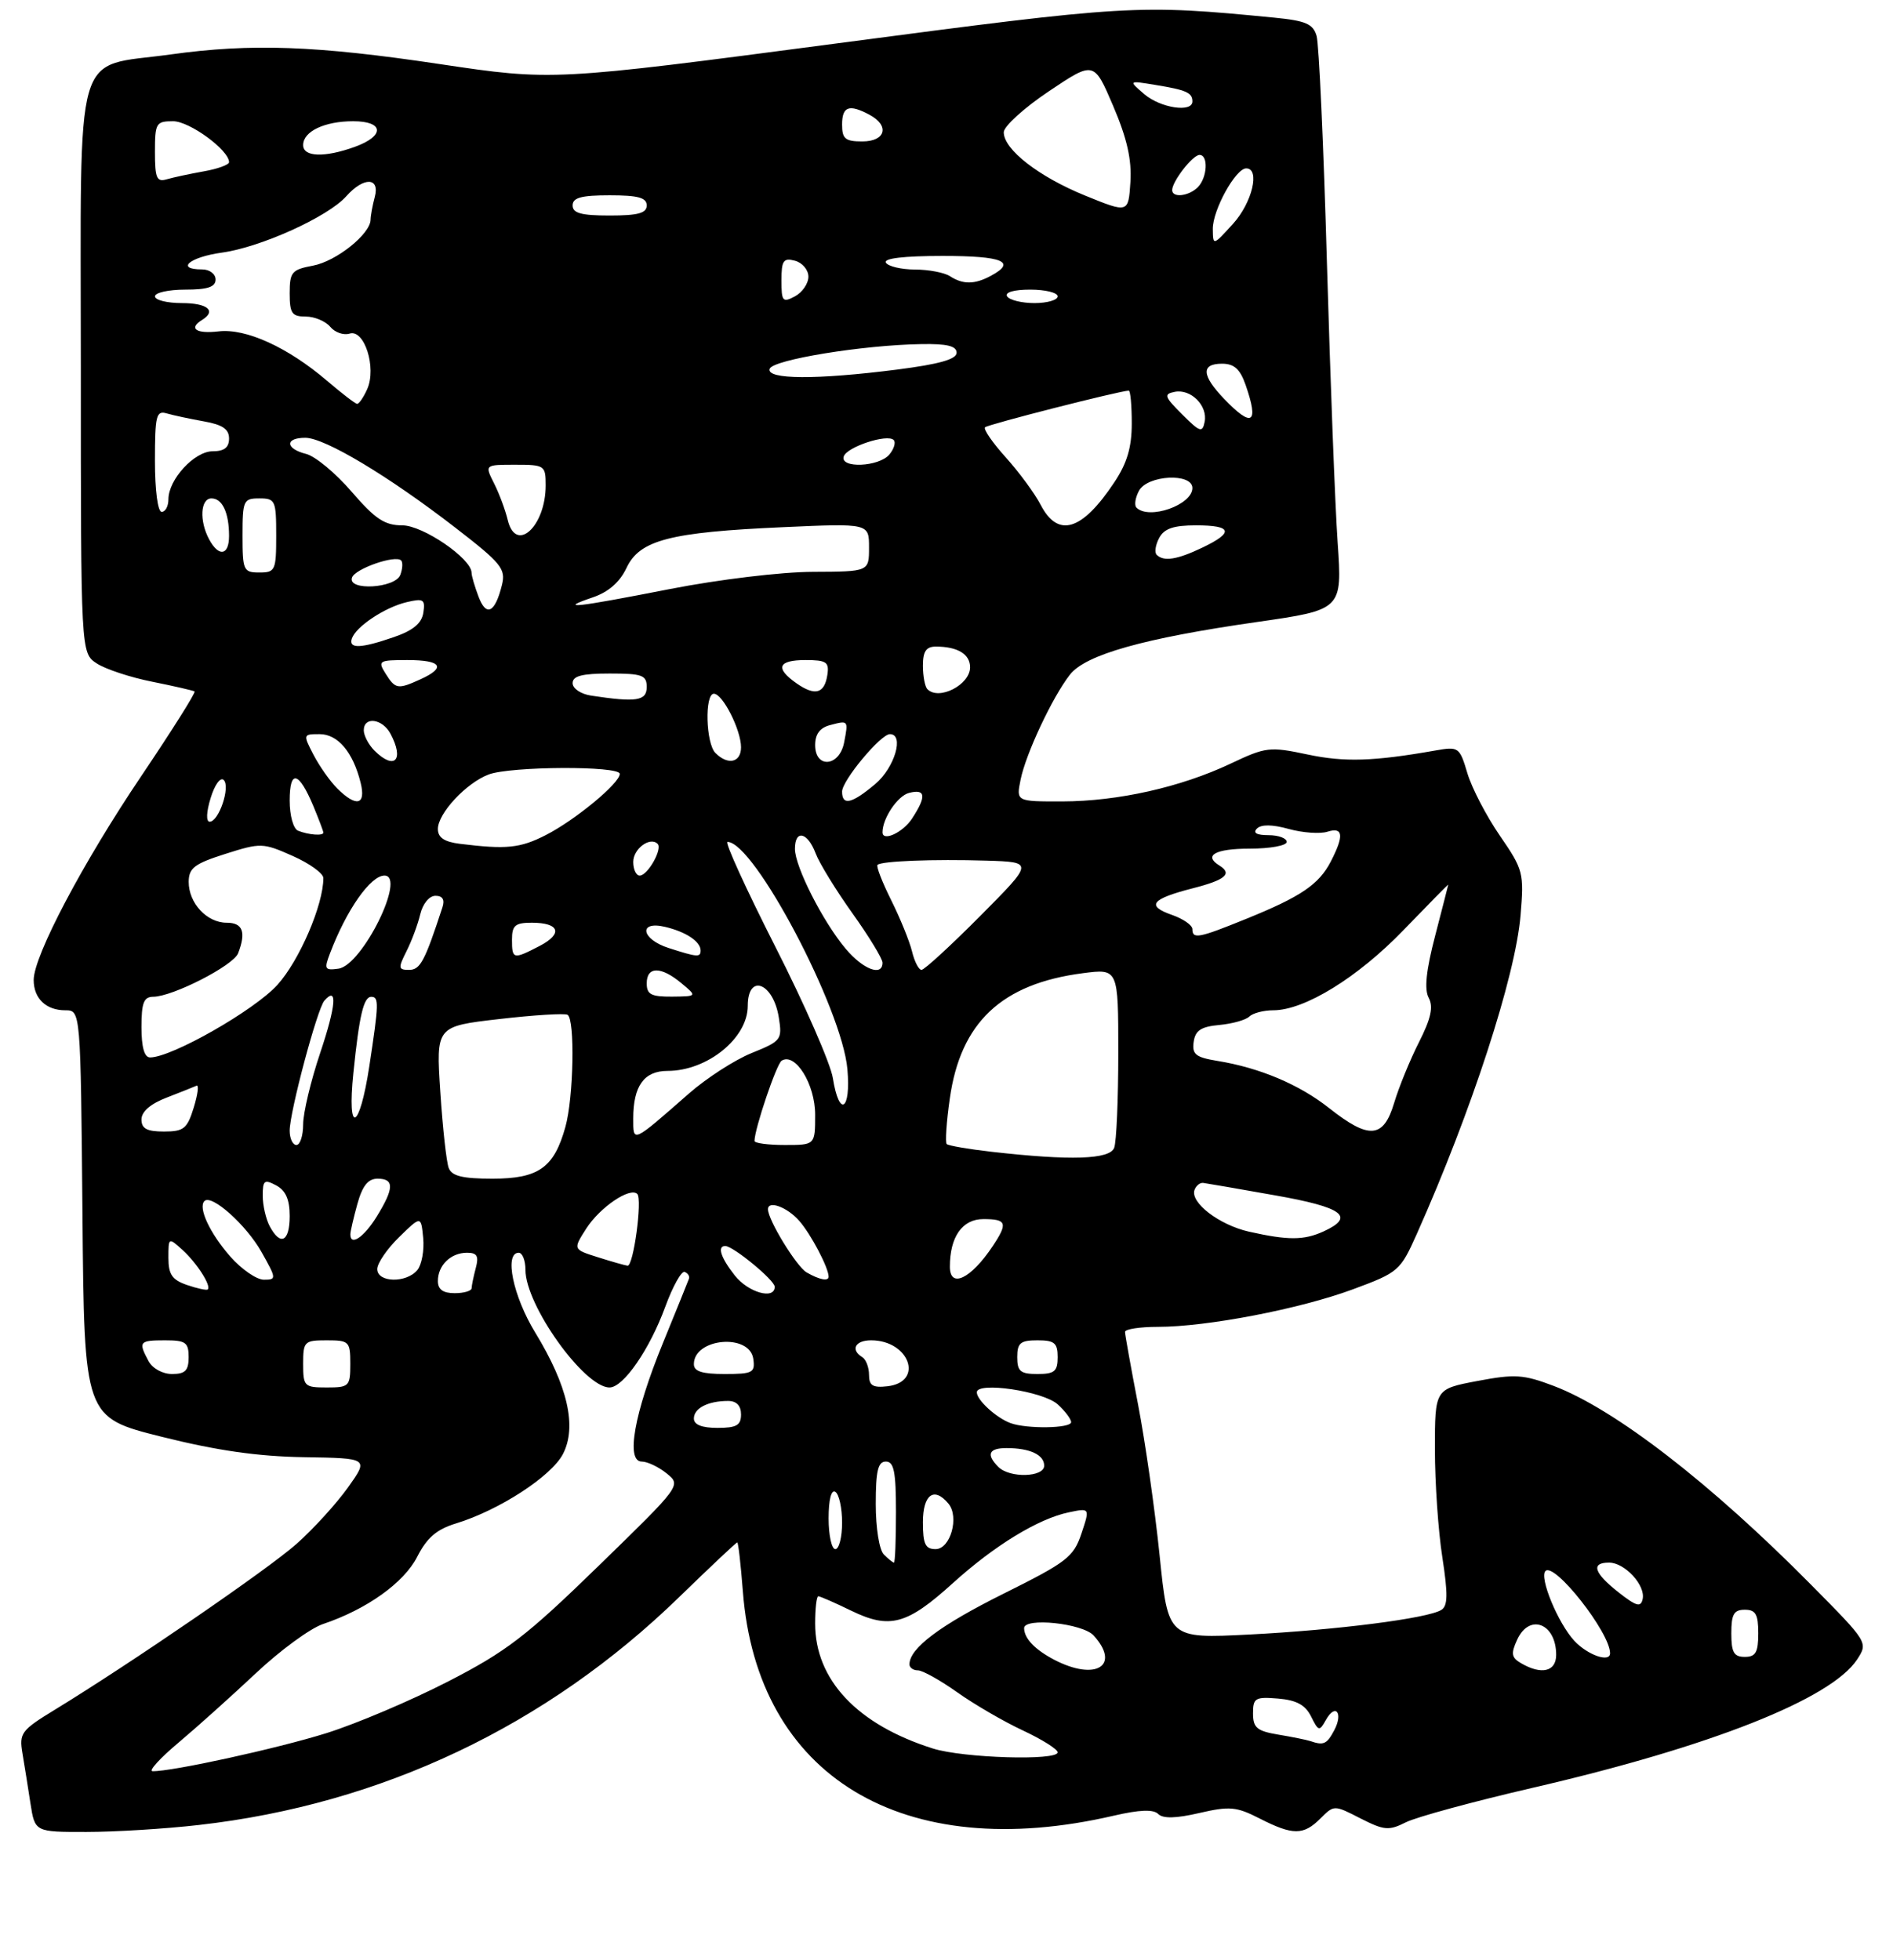 <?xml version="1.0" encoding="UTF-8" standalone="no"?>
<!DOCTYPE svg PUBLIC "-//W3C//DTD SVG 1.1//EN" "http://www.w3.org/Graphics/SVG/1.1/DTD/svg11.dtd" >
<svg xmlns="http://www.w3.org/2000/svg" xmlns:xlink="http://www.w3.org/1999/xlink" version="1.1" viewBox="0 0 281 291">
 <g >
 <path fill="currentColor"
d=" M 29.50 270.96 C 56.63 267.89 81.15 256.25 100.83 237.11 C 105.42 232.65 109.29 229.00 109.44 229.00 C 109.59 229.00 109.96 232.26 110.27 236.25 C 112.38 263.78 134.01 276.86 165.36 269.57 C 169.16 268.69 171.21 268.61 171.92 269.32 C 172.63 270.03 174.54 269.99 178.03 269.18 C 182.54 268.14 183.54 268.23 187.01 270.01 C 191.92 272.51 193.49 272.51 196.01 269.99 C 198.03 267.97 198.03 267.97 201.95 269.98 C 205.47 271.77 206.16 271.83 208.69 270.56 C 210.23 269.78 218.70 267.48 227.50 265.44 C 253.90 259.34 271.82 252.25 275.67 246.39 C 277.31 243.87 277.30 243.84 268.91 235.36 C 253.95 220.22 239.72 209.22 230.64 205.77 C 226.15 204.07 224.88 203.98 219.29 205.04 C 213.00 206.23 213.00 206.23 213.00 215.17 C 213.00 220.09 213.49 227.30 214.10 231.19 C 214.95 236.72 214.92 238.43 213.95 239.03 C 211.92 240.29 198.36 242.02 185.44 242.68 C 173.39 243.29 173.39 243.29 172.13 230.89 C 171.43 224.08 169.99 214.00 168.93 208.50 C 167.87 203.00 167.00 198.16 167.00 197.75 C 167.00 197.34 169.19 197.00 171.87 197.00 C 179.16 197.00 192.94 194.35 200.82 191.43 C 207.62 188.91 207.86 188.70 210.33 183.17 C 218.43 165.00 224.95 144.97 225.71 135.92 C 226.24 129.59 226.12 129.13 222.64 124.07 C 220.65 121.18 218.48 117.01 217.82 114.80 C 216.66 110.91 216.52 110.82 213.06 111.43 C 203.87 113.05 199.57 113.18 194.10 112.02 C 188.47 110.83 187.92 110.89 182.67 113.38 C 175.26 116.88 165.96 118.97 157.67 118.99 C 150.84 119.00 150.84 119.00 151.50 115.75 C 152.27 111.92 156.23 103.48 158.82 100.17 C 161.13 97.20 169.78 94.76 186.52 92.36 C 199.25 90.53 199.25 90.53 198.56 80.52 C 198.18 75.01 197.47 56.33 196.97 39.00 C 196.48 21.67 195.79 6.53 195.44 5.34 C 194.92 3.55 193.84 3.08 189.16 2.62 C 168.83 0.64 167.75 0.70 124.25 6.44 C 82.00 12.01 82.00 12.01 65.25 9.51 C 46.95 6.77 37.29 6.42 25.36 8.08 C 10.73 10.12 12.00 5.70 12.00 54.50 C 12.00 96.95 12.00 96.95 14.36 98.50 C 15.66 99.35 19.37 100.58 22.61 101.22 C 25.85 101.87 28.67 102.52 28.88 102.66 C 29.09 102.81 25.53 108.45 20.98 115.21 C 12.30 128.08 5.00 141.92 5.00 145.50 C 5.00 148.24 6.83 150.00 9.69 150.00 C 11.97 150.00 11.97 150.00 12.24 180.22 C 12.50 210.44 12.50 210.44 24.00 213.32 C 32.20 215.37 38.26 216.24 45.13 216.35 C 54.75 216.50 54.75 216.50 51.63 220.88 C 49.91 223.28 46.48 227.05 44.00 229.24 C 39.71 233.04 19.52 246.89 8.15 253.84 C 3.15 256.89 2.83 257.32 3.33 260.30 C 3.63 262.06 4.16 265.41 4.52 267.75 C 5.18 272.00 5.18 272.00 12.84 271.99 C 17.05 271.99 24.55 271.53 29.50 270.96 Z  M 26.50 258.73 C 29.25 256.42 34.42 251.77 38.00 248.41 C 41.58 245.04 46.04 241.77 47.93 241.13 C 54.44 238.94 59.96 235.00 61.93 231.14 C 63.37 228.31 64.82 227.06 67.68 226.19 C 74.11 224.22 81.85 219.19 83.57 215.87 C 85.66 211.82 84.28 205.76 79.45 197.85 C 76.15 192.44 74.82 186.00 77.00 186.00 C 77.55 186.00 78.00 187.14 78.00 188.54 C 78.00 193.79 86.73 206.00 90.48 206.00 C 92.54 206.00 96.44 200.34 98.76 194.00 C 99.87 190.97 101.16 188.66 101.64 188.85 C 102.11 189.04 102.40 189.49 102.27 189.85 C 102.15 190.21 100.39 194.54 98.37 199.49 C 94.14 209.85 92.87 217.00 95.26 217.00 C 96.09 217.00 97.76 217.79 98.96 218.76 C 101.14 220.53 101.14 220.53 88.82 232.52 C 78.12 242.94 75.18 245.20 66.50 249.66 C 61.00 252.49 52.87 255.94 48.43 257.33 C 41.07 259.63 25.42 263.05 22.64 262.97 C 22.01 262.95 23.75 261.04 26.50 258.73 Z  M 138.50 259.61 C 127.27 256.07 121.00 249.42 121.00 241.05 C 121.00 238.82 121.21 237.00 121.47 237.00 C 121.73 237.00 123.93 237.96 126.35 239.14 C 132.07 241.92 134.62 241.23 141.41 235.08 C 147.61 229.46 154.13 225.48 158.65 224.54 C 161.80 223.88 161.80 223.88 160.53 227.69 C 159.36 231.18 158.38 231.93 148.92 236.64 C 139.53 241.32 135.00 244.72 135.00 247.11 C 135.00 247.60 135.56 248.00 136.25 248.00 C 136.94 248.00 139.56 249.46 142.08 251.25 C 144.60 253.04 148.98 255.59 151.83 256.92 C 154.67 258.25 157.00 259.71 157.00 260.17 C 157.00 261.45 143.00 261.02 138.50 259.61 Z  M 194.50 258.50 C 193.95 258.32 191.81 257.88 189.75 257.54 C 186.58 257.01 186.00 256.52 186.00 254.39 C 186.00 252.10 186.33 251.91 189.73 252.19 C 192.46 252.42 193.76 253.13 194.62 254.85 C 195.72 257.06 195.85 257.09 196.82 255.36 C 198.24 252.82 199.43 254.32 198.05 256.91 C 196.95 258.97 196.48 259.18 194.50 258.50 Z  M 156.52 246.44 C 153.63 244.93 152.05 243.28 152.02 241.75 C 151.98 240.10 160.70 241.01 162.35 242.83 C 166.40 247.31 162.66 249.63 156.52 246.44 Z  M 225.79 246.94 C 224.36 246.11 224.26 245.52 225.20 243.47 C 227.01 239.48 231.00 241.01 231.00 245.70 C 231.00 248.19 228.82 248.71 225.79 246.94 Z  M 233.70 243.62 C 231.27 241.00 228.46 234.20 229.41 233.25 C 230.76 231.91 239.00 242.40 239.00 245.46 C 239.00 246.90 235.66 245.73 233.70 243.62 Z  M 257.00 242.50 C 257.00 239.67 257.38 239.00 259.00 239.00 C 260.62 239.00 261.00 239.67 261.00 242.50 C 261.00 245.33 260.62 246.00 259.00 246.00 C 257.38 246.00 257.00 245.33 257.00 242.50 Z  M 240.25 236.41 C 236.60 233.54 236.11 232.00 238.85 232.00 C 241.18 232.00 244.28 235.36 243.84 237.41 C 243.56 238.68 242.91 238.50 240.25 236.41 Z  M 131.20 230.80 C 130.52 230.12 130.00 226.87 130.00 223.30 C 130.00 218.37 130.33 217.00 131.50 217.00 C 132.70 217.00 133.00 218.50 133.00 224.50 C 133.00 228.62 132.87 232.00 132.70 232.00 C 132.53 232.00 131.86 231.46 131.20 230.80 Z  M 123.00 225.44 C 123.00 222.66 123.39 221.12 124.00 221.50 C 124.55 221.84 125.00 223.89 125.00 226.06 C 125.00 228.23 124.55 230.00 124.00 230.00 C 123.45 230.00 123.00 227.95 123.00 225.44 Z  M 137.00 226.00 C 137.00 221.88 138.66 220.68 140.79 223.25 C 142.43 225.23 141.08 230.00 138.88 230.00 C 137.35 230.00 137.00 229.25 137.00 226.00 Z  M 148.20 217.80 C 146.35 215.95 146.76 215.00 149.42 215.00 C 152.87 215.00 155.00 215.99 155.00 217.61 C 155.00 219.34 149.89 219.49 148.20 217.80 Z  M 103.00 210.61 C 103.00 209.08 105.10 208.00 108.08 208.00 C 109.33 208.00 110.00 208.70 110.00 210.00 C 110.00 211.62 109.33 212.00 106.50 212.00 C 104.18 212.00 103.00 211.53 103.00 210.61 Z  M 150.00 211.29 C 147.89 210.51 145.00 207.87 145.00 206.72 C 145.00 205.09 154.85 206.55 157.01 208.51 C 158.10 209.50 159.00 210.69 159.00 211.15 C 159.00 212.08 152.41 212.18 150.00 211.29 Z  M 45.00 202.50 C 45.00 199.17 45.17 199.00 48.50 199.00 C 51.83 199.00 52.00 199.17 52.00 202.50 C 52.00 205.83 51.83 206.00 48.50 206.00 C 45.17 206.00 45.00 205.83 45.00 202.50 Z  M 129.00 204.13 C 129.00 203.02 128.55 201.84 128.00 201.50 C 126.21 200.40 126.94 199.00 129.31 199.00 C 135.00 199.00 137.21 205.19 131.74 205.82 C 129.56 206.07 129.00 205.72 129.00 204.13 Z  M 22.04 202.07 C 20.51 199.21 20.67 199.00 24.50 199.00 C 27.57 199.00 28.00 199.31 28.00 201.50 C 28.00 203.49 27.50 204.00 25.54 204.00 C 24.12 204.00 22.63 203.17 22.04 202.07 Z  M 103.00 202.54 C 103.00 198.66 111.28 197.92 111.82 201.75 C 112.11 203.80 111.74 204.00 107.57 204.00 C 104.22 204.00 103.00 203.61 103.00 202.54 Z  M 151.00 201.50 C 151.00 199.39 151.47 199.00 154.00 199.00 C 156.53 199.00 157.00 199.39 157.00 201.50 C 157.00 203.61 156.53 204.00 154.00 204.00 C 151.47 204.00 151.00 203.61 151.00 201.50 Z  M 27.75 190.78 C 25.55 190.02 25.00 189.22 25.00 186.76 C 25.00 183.71 25.01 183.70 27.09 185.58 C 29.24 187.53 31.42 190.95 30.83 191.45 C 30.65 191.60 29.26 191.30 27.75 190.78 Z  M 65.00 190.20 C 65.00 187.86 66.91 186.00 69.32 186.00 C 70.82 186.00 71.10 186.49 70.63 188.25 C 70.30 189.49 70.02 190.84 70.01 191.25 C 70.01 191.66 68.88 192.00 67.50 192.00 C 65.76 192.00 65.00 191.45 65.00 190.20 Z  M 109.07 189.37 C 106.99 186.72 106.43 185.00 107.66 185.00 C 108.84 185.00 115.00 190.08 115.00 191.05 C 115.00 193.02 111.06 191.90 109.07 189.37 Z  M 34.19 186.57 C 31.14 183.09 29.37 179.29 30.35 178.32 C 31.41 177.26 36.56 181.87 38.82 185.89 C 41.05 189.85 41.06 190.00 39.17 190.00 C 38.09 190.00 35.85 188.45 34.19 186.57 Z  M 56.00 188.42 C 56.00 187.56 57.46 185.42 59.25 183.67 C 62.50 180.50 62.50 180.50 62.82 183.82 C 62.99 185.64 62.60 187.78 61.95 188.57 C 60.31 190.54 56.00 190.44 56.00 188.42 Z  M 119.74 188.92 C 118.23 188.04 114.00 181.13 114.00 179.54 C 114.00 178.17 116.85 179.22 118.63 181.25 C 120.36 183.21 123.00 188.22 123.00 189.55 C 123.00 190.28 121.63 190.01 119.74 188.92 Z  M 141.00 188.07 C 141.00 183.62 142.85 181.00 145.98 181.00 C 149.44 181.00 149.64 181.59 147.35 185.03 C 144.13 189.87 141.00 191.37 141.00 188.07 Z  M 88.77 186.67 C 85.05 185.50 85.05 185.50 87.01 182.43 C 89.03 179.26 93.53 176.20 94.60 177.27 C 95.38 178.05 94.03 188.02 93.16 187.92 C 92.80 187.88 90.82 187.32 88.77 186.67 Z  M 40.04 182.07 C 39.47 181.00 39.00 178.96 39.00 177.53 C 39.00 175.24 39.24 175.06 41.00 176.00 C 42.41 176.75 43.00 178.09 43.00 180.54 C 43.00 184.36 41.64 185.06 40.04 182.07 Z  M 52.01 183.25 C 52.01 182.84 52.48 180.81 53.05 178.75 C 53.80 176.05 54.64 175.00 56.05 175.00 C 58.55 175.00 58.51 176.43 55.92 180.63 C 54.01 183.72 51.99 185.07 52.01 183.25 Z  M 185.41 182.87 C 180.98 181.87 176.63 178.53 177.32 176.66 C 177.56 176.02 178.14 175.56 178.62 175.63 C 179.11 175.69 183.89 176.52 189.25 177.47 C 199.37 179.25 201.25 180.65 196.45 182.84 C 193.55 184.16 191.21 184.17 185.41 182.87 Z  M 66.61 173.42 C 66.27 172.55 65.71 167.46 65.36 162.11 C 64.72 152.38 64.72 152.38 74.11 151.30 C 79.28 150.70 83.84 150.42 84.25 150.67 C 85.37 151.34 85.15 162.94 83.93 167.31 C 82.25 173.37 79.95 175.00 73.11 175.00 C 68.65 175.00 67.07 174.61 66.61 173.42 Z  M 147.23 171.01 C 143.79 170.62 140.77 170.10 140.53 169.86 C 140.29 169.62 140.49 166.58 140.99 163.10 C 142.58 151.80 148.69 146.05 160.75 144.49 C 166.00 143.81 166.00 143.81 166.00 156.32 C 166.00 163.21 165.73 169.55 165.39 170.42 C 164.73 172.15 158.94 172.34 147.23 171.01 Z  M 43.00 167.87 C 43.00 165.10 47.09 149.78 48.15 148.57 C 50.12 146.32 49.89 149.29 47.54 156.30 C 46.14 160.45 45.00 165.24 45.00 166.93 C 45.00 168.62 44.55 170.00 44.00 170.00 C 43.45 170.00 43.00 169.04 43.00 167.87 Z  M 112.00 169.40 C 112.00 167.62 115.27 157.95 116.03 157.48 C 118.06 156.23 121.00 160.97 121.00 165.50 C 121.00 170.00 121.00 170.00 116.50 170.00 C 114.03 170.00 112.00 169.73 112.00 169.40 Z  M 94.00 166.06 C 94.00 161.23 95.61 159.00 99.08 159.00 C 105.00 159.00 111.00 154.14 111.00 149.34 C 111.00 144.46 114.79 145.89 115.61 151.08 C 116.13 154.37 115.97 154.57 111.57 156.35 C 109.05 157.37 104.86 160.08 102.25 162.37 C 93.80 169.78 94.00 169.69 94.00 166.06 Z  M 21.00 166.20 C 21.00 165.05 22.34 163.88 24.75 162.96 C 26.81 162.16 28.80 161.37 29.17 161.20 C 29.55 161.02 29.36 162.48 28.76 164.44 C 27.79 167.59 27.28 168.00 24.33 168.00 C 21.79 168.00 21.00 167.57 21.00 166.20 Z  M 197.31 164.53 C 192.88 161.02 186.99 158.53 180.69 157.51 C 177.48 156.98 176.93 156.54 177.19 154.69 C 177.43 152.99 178.28 152.43 181.00 152.18 C 182.93 152.00 184.93 151.44 185.45 150.93 C 185.97 150.42 187.57 150.00 189.00 150.00 C 193.65 150.00 201.54 145.14 208.35 138.08 C 212.01 134.29 214.99 131.26 214.98 131.35 C 214.97 131.43 214.10 134.84 213.04 138.92 C 211.69 144.10 211.40 146.89 212.08 148.15 C 212.80 149.49 212.42 151.21 210.64 154.73 C 209.31 157.35 207.65 161.41 206.95 163.75 C 205.37 169.04 203.23 169.21 197.31 164.53 Z  M 52.46 159.25 C 53.33 150.76 53.98 148.00 55.11 148.00 C 56.27 148.00 56.24 148.99 54.83 158.25 C 53.37 167.89 51.49 168.67 52.46 159.25 Z  M 123.63 160.06 C 123.28 157.89 119.44 149.11 115.09 140.56 C 110.75 132.00 107.55 125.00 107.99 125.00 C 111.94 125.00 125.01 149.78 125.79 158.75 C 126.33 164.92 124.57 165.98 123.63 160.06 Z  M 21.00 152.50 C 21.00 148.88 21.34 148.00 22.75 147.99 C 25.64 147.97 34.65 143.36 35.35 141.53 C 36.56 138.38 36.04 137.00 33.65 137.00 C 30.70 137.00 28.00 134.08 28.01 130.92 C 28.03 128.87 28.86 128.24 33.45 126.78 C 38.71 125.11 39.02 125.12 43.44 127.08 C 45.95 128.19 48.00 129.67 48.00 130.37 C 48.00 134.34 44.45 142.60 41.19 146.21 C 37.80 149.98 25.49 157.00 22.28 157.00 C 21.43 157.00 21.00 155.49 21.00 152.50 Z  M 96.00 146.00 C 96.00 143.46 98.11 143.44 101.14 145.97 C 103.50 147.93 103.50 147.93 99.75 147.97 C 96.66 147.99 96.00 147.65 96.00 146.00 Z  M 48.98 141.56 C 51.44 135.07 55.00 130.00 57.07 130.00 C 60.36 130.00 53.78 143.32 50.25 143.82 C 48.21 144.11 48.09 143.89 48.98 141.56 Z  M 60.33 141.25 C 61.10 139.74 62.02 137.26 62.38 135.75 C 62.76 134.17 63.72 133.00 64.64 133.00 C 65.71 133.00 66.05 133.58 65.66 134.75 C 63.06 142.71 62.38 144.00 60.73 144.00 C 59.12 144.00 59.08 143.74 60.33 141.25 Z  M 125.53 140.86 C 122.15 136.84 118.00 128.67 118.00 126.03 C 118.00 123.12 119.87 123.52 121.07 126.69 C 121.63 128.17 124.10 132.19 126.55 135.62 C 129.00 139.05 131.00 142.34 131.00 142.93 C 131.00 145.03 128.13 143.95 125.53 140.86 Z  M 135.38 141.25 C 135.01 139.74 133.62 136.32 132.29 133.65 C 130.96 130.98 130.04 128.63 130.26 128.41 C 130.83 127.84 138.52 127.54 146.48 127.78 C 153.45 128.00 153.45 128.00 145.50 136.00 C 141.13 140.40 137.21 144.00 136.79 144.00 C 136.38 144.00 135.74 142.76 135.38 141.25 Z  M 76.00 139.50 C 76.00 137.40 76.47 137.00 78.94 137.00 C 83.07 137.00 83.61 138.63 80.08 140.46 C 76.18 142.48 76.00 142.44 76.00 139.50 Z  M 99.25 140.75 C 95.16 139.44 94.71 136.65 98.75 137.62 C 101.83 138.35 104.00 139.80 104.00 141.12 C 104.00 142.16 103.53 142.13 99.25 140.75 Z  M 177.00 137.95 C 177.00 137.37 175.65 136.43 174.00 135.85 C 170.10 134.49 170.87 133.48 177.00 131.90 C 181.91 130.65 182.99 129.73 181.00 128.50 C 178.59 127.01 180.41 126.00 185.50 126.00 C 188.53 126.00 191.00 125.55 191.00 125.00 C 191.00 124.45 189.78 124.00 188.30 124.00 C 186.54 124.00 185.94 123.66 186.58 123.02 C 187.22 122.38 188.86 122.40 191.31 123.08 C 193.38 123.65 195.95 123.83 197.03 123.49 C 199.39 122.74 199.54 124.05 197.55 127.90 C 195.78 131.32 193.14 133.12 184.95 136.44 C 177.94 139.29 177.00 139.47 177.00 137.95 Z  M 94.00 127.97 C 94.00 126.02 96.50 124.17 97.62 125.29 C 98.38 126.04 96.14 130.00 94.96 130.00 C 94.43 130.00 94.00 129.09 94.00 127.97 Z  M 68.25 125.28 C 65.94 124.99 65.00 124.35 65.00 123.08 C 65.00 120.77 69.19 116.26 72.53 114.99 C 75.77 113.76 92.00 113.68 92.00 114.90 C 92.00 116.29 85.38 121.76 81.01 123.99 C 77.21 125.93 75.18 126.14 68.25 125.28 Z  M 44.25 123.34 C 43.54 123.05 43.00 121.10 43.00 118.86 C 43.00 114.19 44.35 114.51 46.52 119.69 C 47.33 121.65 48.00 123.41 48.00 123.62 C 48.00 124.13 45.80 123.96 44.25 123.34 Z  M 131.00 123.57 C 131.00 121.50 133.24 118.17 134.92 117.73 C 137.42 117.08 137.56 118.22 135.38 121.54 C 134.03 123.61 131.00 125.01 131.00 123.57 Z  M 31.27 118.48 C 31.87 116.50 32.73 115.33 33.21 115.81 C 34.23 116.83 32.48 122.00 31.12 122.00 C 30.57 122.00 30.63 120.54 31.27 118.48 Z  M 50.05 117.05 C 48.98 115.98 47.40 113.73 46.53 112.05 C 44.97 109.04 44.98 109.00 47.45 109.00 C 50.16 109.00 52.42 111.69 53.54 116.25 C 54.35 119.54 52.88 119.88 50.05 117.05 Z  M 125.00 117.53 C 125.00 115.88 130.73 109.00 132.10 109.00 C 134.27 109.00 132.81 113.98 129.92 116.41 C 126.44 119.34 125.00 119.67 125.00 117.53 Z  M 55.57 111.43 C 54.71 110.56 54.00 109.21 54.00 108.43 C 54.00 106.33 56.76 106.69 57.96 108.93 C 60.06 112.86 58.56 114.42 55.57 111.43 Z  M 106.20 111.80 C 104.77 110.37 104.58 103.00 105.97 103.00 C 107.28 103.00 110.00 108.38 110.00 110.95 C 110.00 113.22 108.06 113.66 106.20 111.80 Z  M 121.00 110.62 C 121.00 109.00 121.71 108.05 123.21 107.66 C 125.95 106.94 125.94 106.92 125.30 110.25 C 124.60 113.85 121.00 114.15 121.00 110.62 Z  M 87.75 103.28 C 86.22 103.05 85.00 102.23 85.00 101.43 C 85.00 100.36 86.39 100.00 90.50 100.00 C 95.33 100.00 96.00 100.24 96.00 102.00 C 96.00 104.07 94.47 104.30 87.75 103.28 Z  M 118.23 101.45 C 115.02 99.20 115.48 98.00 119.57 98.00 C 122.66 98.00 123.10 98.29 122.82 100.17 C 122.40 102.99 121.00 103.39 118.23 101.45 Z  M 137.67 102.33 C 137.30 101.97 137.00 100.39 137.00 98.83 C 137.00 96.71 137.48 96.00 138.92 96.00 C 142.14 96.00 144.00 97.12 144.00 99.07 C 144.00 101.67 139.38 104.05 137.67 102.33 Z  M 57.23 100.00 C 56.05 98.11 56.23 98.00 60.49 98.00 C 65.53 98.00 66.28 99.09 62.45 100.84 C 59.05 102.39 58.69 102.33 57.23 100.00 Z  M 52.23 94.81 C 52.82 93.04 57.11 90.18 60.34 89.41 C 62.86 88.81 63.14 88.98 62.84 90.97 C 62.60 92.54 61.32 93.61 58.50 94.58 C 53.57 96.29 51.71 96.36 52.23 94.81 Z  M 71.04 88.60 C 70.47 87.10 70.00 85.50 70.00 85.04 C 70.00 82.94 62.78 78.00 59.72 78.00 C 57.10 78.00 55.70 77.07 52.20 73.01 C 49.84 70.26 46.80 67.74 45.45 67.40 C 42.34 66.62 42.26 65.00 45.32 65.00 C 48.21 65.00 57.68 70.68 67.60 78.35 C 74.43 83.63 75.10 84.46 74.51 86.85 C 73.49 90.99 72.19 91.64 71.04 88.60 Z  M 88.00 88.69 C 90.33 87.90 92.00 86.43 93.00 84.32 C 94.95 80.18 99.41 79.02 116.25 78.27 C 129.00 77.70 129.00 77.70 129.00 81.28 C 129.00 84.87 129.00 84.87 120.67 84.90 C 115.96 84.92 106.73 86.03 99.42 87.46 C 85.28 90.23 82.66 90.51 88.00 88.69 Z  M 52.25 85.76 C 52.68 84.45 58.68 82.35 59.54 83.21 C 59.82 83.49 59.76 84.45 59.42 85.36 C 58.65 87.35 51.58 87.76 52.25 85.76 Z  M 36.00 79.50 C 36.00 74.30 36.14 74.00 38.50 74.00 C 40.86 74.00 41.00 74.30 41.00 79.50 C 41.00 84.70 40.86 85.00 38.50 85.00 C 36.14 85.00 36.00 84.70 36.00 79.50 Z  M 171.70 82.37 C 171.35 82.02 171.52 80.90 172.07 79.87 C 172.82 78.47 174.20 78.00 177.54 78.00 C 182.92 78.00 183.21 79.05 178.47 81.31 C 174.73 83.10 172.74 83.41 171.70 82.37 Z  M 31.04 80.07 C 29.56 77.31 29.76 74.00 31.39 74.00 C 33.01 74.00 34.00 76.13 34.00 79.58 C 34.00 82.49 32.47 82.74 31.04 80.07 Z  M 75.37 77.21 C 75.01 75.72 74.10 73.26 73.33 71.75 C 71.95 69.00 71.95 69.00 76.47 69.00 C 80.86 69.00 81.00 69.10 81.00 72.07 C 81.00 78.17 76.57 82.22 75.37 77.21 Z  M 154.47 74.94 C 153.60 73.26 151.27 70.10 149.30 67.91 C 147.33 65.73 145.95 63.72 146.22 63.44 C 146.65 63.01 166.31 58.00 167.56 58.00 C 167.80 58.00 168.00 60.19 168.00 62.86 C 168.00 66.42 167.31 68.76 165.41 71.61 C 160.61 78.84 157.05 79.92 154.47 74.94 Z  M 23.00 68.43 C 23.00 61.70 23.19 60.92 24.75 61.38 C 25.71 61.66 28.19 62.19 30.25 62.56 C 33.03 63.05 34.00 63.71 34.00 65.11 C 34.00 66.44 33.29 67.00 31.57 67.00 C 28.86 67.00 25.00 71.19 25.00 74.13 C 25.00 75.16 24.55 76.00 24.00 76.00 C 23.42 76.00 23.00 72.81 23.00 68.43 Z  M 168.70 75.37 C 168.35 75.02 168.52 73.90 169.07 72.87 C 170.33 70.52 177.00 70.18 177.00 72.46 C 177.00 74.97 170.56 77.23 168.70 75.37 Z  M 125.25 67.76 C 125.72 66.35 131.71 64.38 132.66 65.33 C 133.00 65.67 132.72 66.64 132.02 67.48 C 130.48 69.33 124.64 69.58 125.25 67.76 Z  M 175.48 61.52 C 172.83 58.88 172.71 58.51 174.37 58.18 C 176.77 57.70 179.30 60.23 178.82 62.63 C 178.49 64.29 178.12 64.17 175.48 61.52 Z  M 181.69 59.20 C 178.36 55.72 178.27 54.00 181.40 54.00 C 183.20 54.00 184.08 54.80 184.90 57.15 C 186.91 62.92 185.89 63.58 181.69 59.20 Z  M 48.54 56.53 C 42.72 51.56 36.50 48.72 32.44 49.20 C 29.11 49.59 27.94 48.77 30.00 47.50 C 32.18 46.15 30.80 45.00 27.00 45.00 C 24.80 45.00 23.00 44.55 23.00 44.00 C 23.00 43.45 25.02 43.00 27.50 43.00 C 30.83 43.00 32.00 42.61 32.00 41.50 C 32.00 40.67 31.11 40.00 30.00 40.00 C 25.99 40.00 28.14 38.17 32.92 37.51 C 38.70 36.72 48.69 32.19 51.40 29.14 C 53.99 26.23 56.42 26.30 55.63 29.25 C 55.30 30.49 55.02 32.00 55.01 32.61 C 54.99 34.74 49.92 38.79 46.47 39.44 C 43.31 40.03 43.00 40.39 43.00 43.55 C 43.00 46.52 43.33 47.00 45.38 47.00 C 46.69 47.00 48.32 47.69 49.02 48.52 C 49.71 49.36 51.01 49.81 51.90 49.53 C 54.09 48.84 55.91 54.57 54.52 57.75 C 53.97 58.99 53.29 59.98 53.01 59.96 C 52.73 59.94 50.72 58.40 48.54 56.53 Z  M 114.25 54.76 C 114.70 53.41 128.05 51.23 136.75 51.09 C 140.57 51.02 142.00 51.37 142.00 52.37 C 142.00 53.34 139.43 54.07 133.18 54.87 C 121.21 56.40 113.71 56.36 114.25 54.76 Z  M 116.00 41.63 C 116.00 38.68 116.29 38.26 118.00 38.71 C 119.10 39.00 120.00 40.06 120.00 41.08 C 120.00 42.10 119.10 43.41 118.00 44.00 C 116.18 44.97 116.00 44.76 116.00 41.63 Z  M 149.50 44.00 C 149.13 43.40 150.49 43.00 152.94 43.00 C 155.17 43.00 157.00 43.45 157.00 44.00 C 157.00 44.55 155.45 45.00 153.56 45.00 C 151.67 45.00 149.84 44.55 149.50 44.00 Z  M 141.00 41.00 C 140.18 40.47 137.84 40.02 135.81 40.02 C 133.78 40.01 131.84 39.55 131.50 39.00 C 131.11 38.36 134.16 38.00 139.94 38.00 C 148.87 38.00 150.97 38.87 147.07 40.96 C 144.67 42.25 142.94 42.26 141.00 41.00 Z  M 180.03 34.00 C 180.00 31.20 183.42 25.00 184.99 25.00 C 187.09 25.00 185.88 30.10 183.03 33.23 C 180.06 36.50 180.06 36.50 180.03 34.00 Z  M 85.00 30.50 C 85.00 29.35 86.28 29.00 90.50 29.00 C 94.72 29.00 96.00 29.35 96.00 30.50 C 96.00 31.65 94.72 32.00 90.50 32.00 C 86.28 32.00 85.00 31.65 85.00 30.50 Z  M 161.08 29.04 C 154.17 26.22 149.00 22.20 149.00 19.64 C 149.00 18.76 152.01 16.02 155.70 13.55 C 162.39 9.06 162.39 9.06 165.24 15.73 C 167.30 20.56 168.01 23.69 167.80 27.03 C 167.50 31.65 167.50 31.65 161.08 29.04 Z  M 174.00 28.22 C 174.00 26.93 177.05 23.00 178.06 23.00 C 179.40 23.00 179.22 26.38 177.80 27.80 C 176.46 29.14 174.00 29.42 174.00 28.22 Z  M 23.00 22.57 C 23.00 18.27 23.16 18.00 25.70 18.00 C 28.14 18.00 34.00 22.29 34.00 24.08 C 34.00 24.46 32.31 25.08 30.25 25.44 C 28.19 25.81 25.71 26.34 24.75 26.62 C 23.26 27.06 23.00 26.45 23.00 22.57 Z  M 45.00 21.54 C 45.00 19.51 48.18 18.00 52.43 18.00 C 57.01 18.00 57.15 20.18 52.68 21.80 C 48.17 23.43 45.00 23.32 45.00 21.54 Z  M 125.00 18.50 C 125.00 15.79 126.04 15.42 129.07 17.04 C 132.10 18.66 131.47 21.00 128.00 21.00 C 125.47 21.00 125.00 20.61 125.00 18.50 Z  M 169.86 13.98 C 167.50 11.95 167.50 11.95 171.50 12.61 C 176.11 13.36 177.00 13.76 177.00 15.06 C 177.00 16.76 172.27 16.04 169.86 13.98 Z "/>
</g>
</svg>